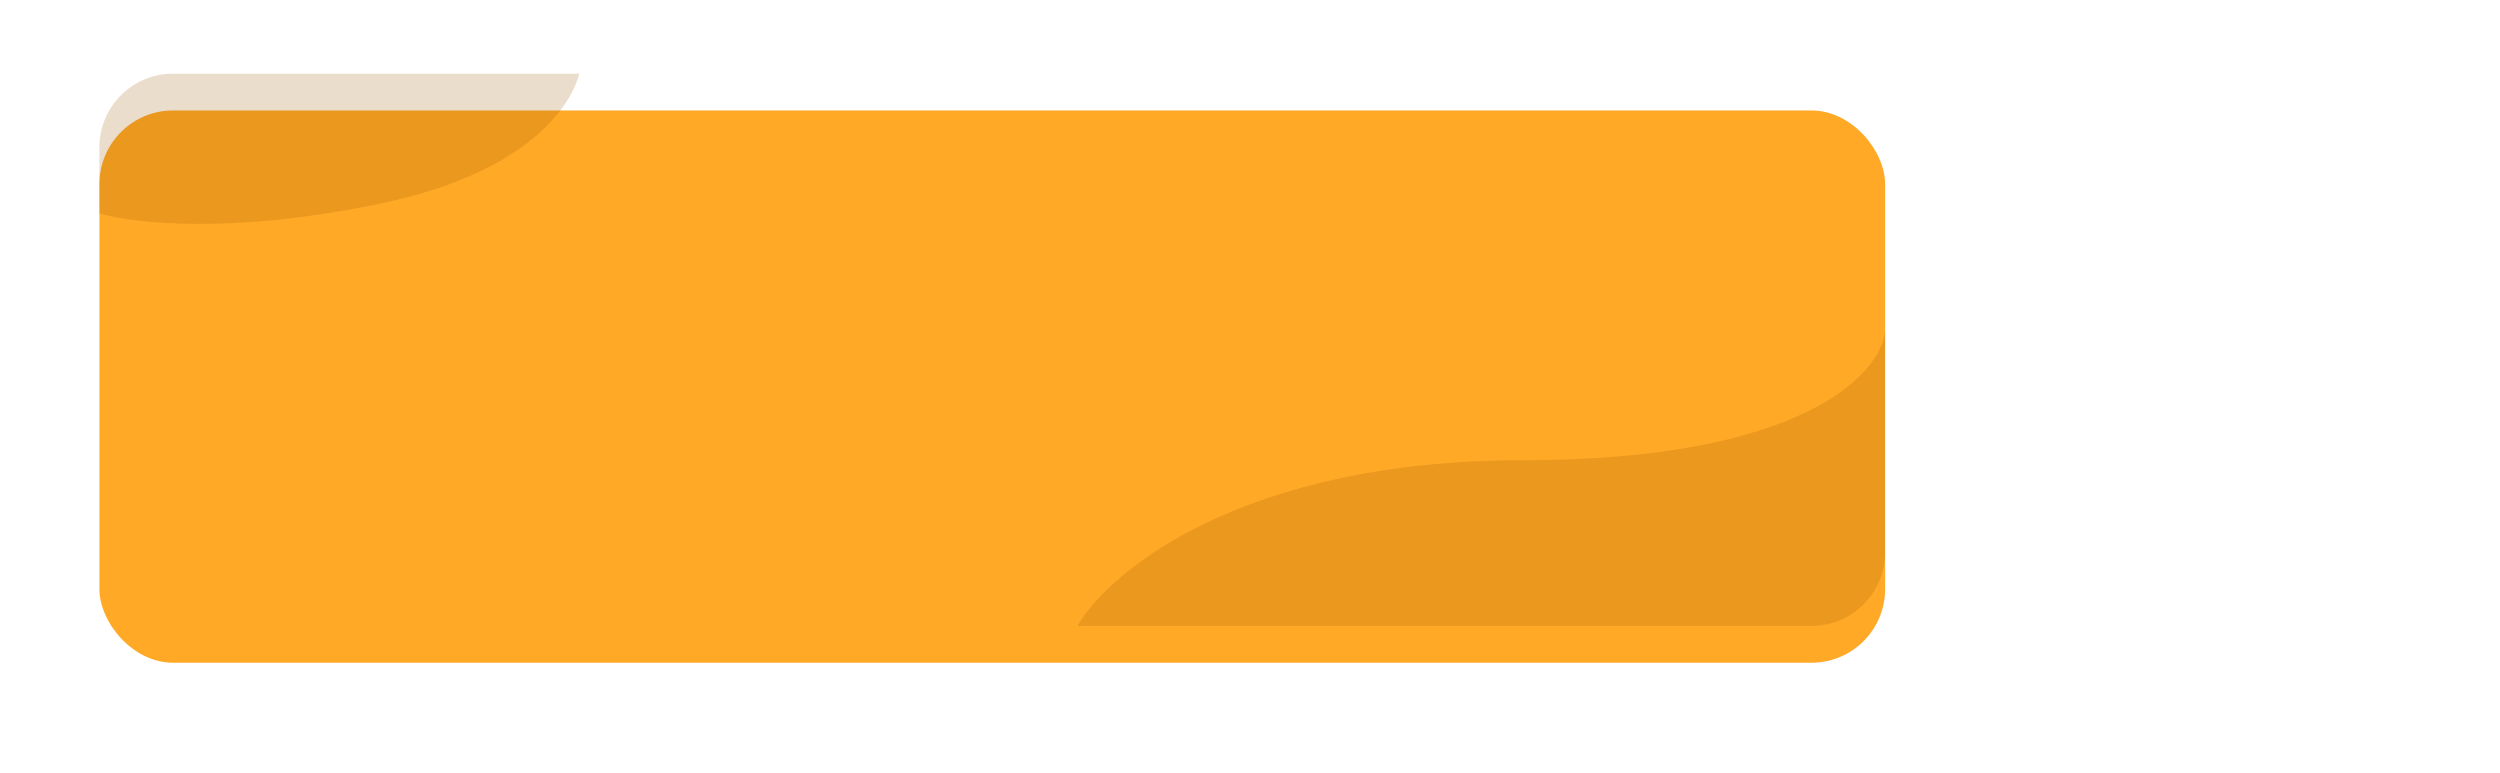 <svg width="485" height="150" viewBox="70 0 545 210" fill="none" xmlns="http://www.w3.org/2000/svg">
<g filter="url(#filter0_d_265_621)">
<rect x="30" y="20" width="485" height="150" rx="20" fill="#FFA927"/>
</g>
<path opacity="0.2" fill-rule="evenodd" clip-rule="evenodd" d="M30 58C39.899 60.764 66.518 63.705 106.926 55.154C148.575 46.34 158.684 26.91 160.334 20L50 20C38.954 20 30 28.954 30 40L30 58Z" fill="#9E5500"/>
<path opacity="0.2" fill-rule="evenodd" clip-rule="evenodd" d="M295.631 170H495C506.046 170 515 161.046 515 150V90C513.756 101.667 492.317 125 416.508 125C340.698 125 304.336 155 295.631 170Z" fill="#9E5500"/>
<defs>
<filter id="filter0_d_265_621" x="0" y="0" width="545" height="210" filterUnits="userSpaceOnUse" color-interpolation-filters="sRGB">
<feFlood flood-opacity="0" result="BackgroundImageFix"/>
<feColorMatrix in="SourceAlpha" type="matrix" values="0 0 0 0 0 0 0 0 0 0 0 0 0 0 0 0 0 0 127 0" result="hardAlpha"/>
<feOffset dy="10"/>
<feGaussianBlur stdDeviation="15"/>
<feColorMatrix type="matrix" values="0 0 0 0 0.733 0 0 0 0 0.733 0 0 0 0 0.733 0 0 0 1 0"/>
<feBlend mode="normal" in2="BackgroundImageFix" result="effect1_dropShadow_265_621"/>
<feBlend mode="normal" in="SourceGraphic" in2="effect1_dropShadow_265_621" result="shape"/>
</filter>
</defs>
</svg>
